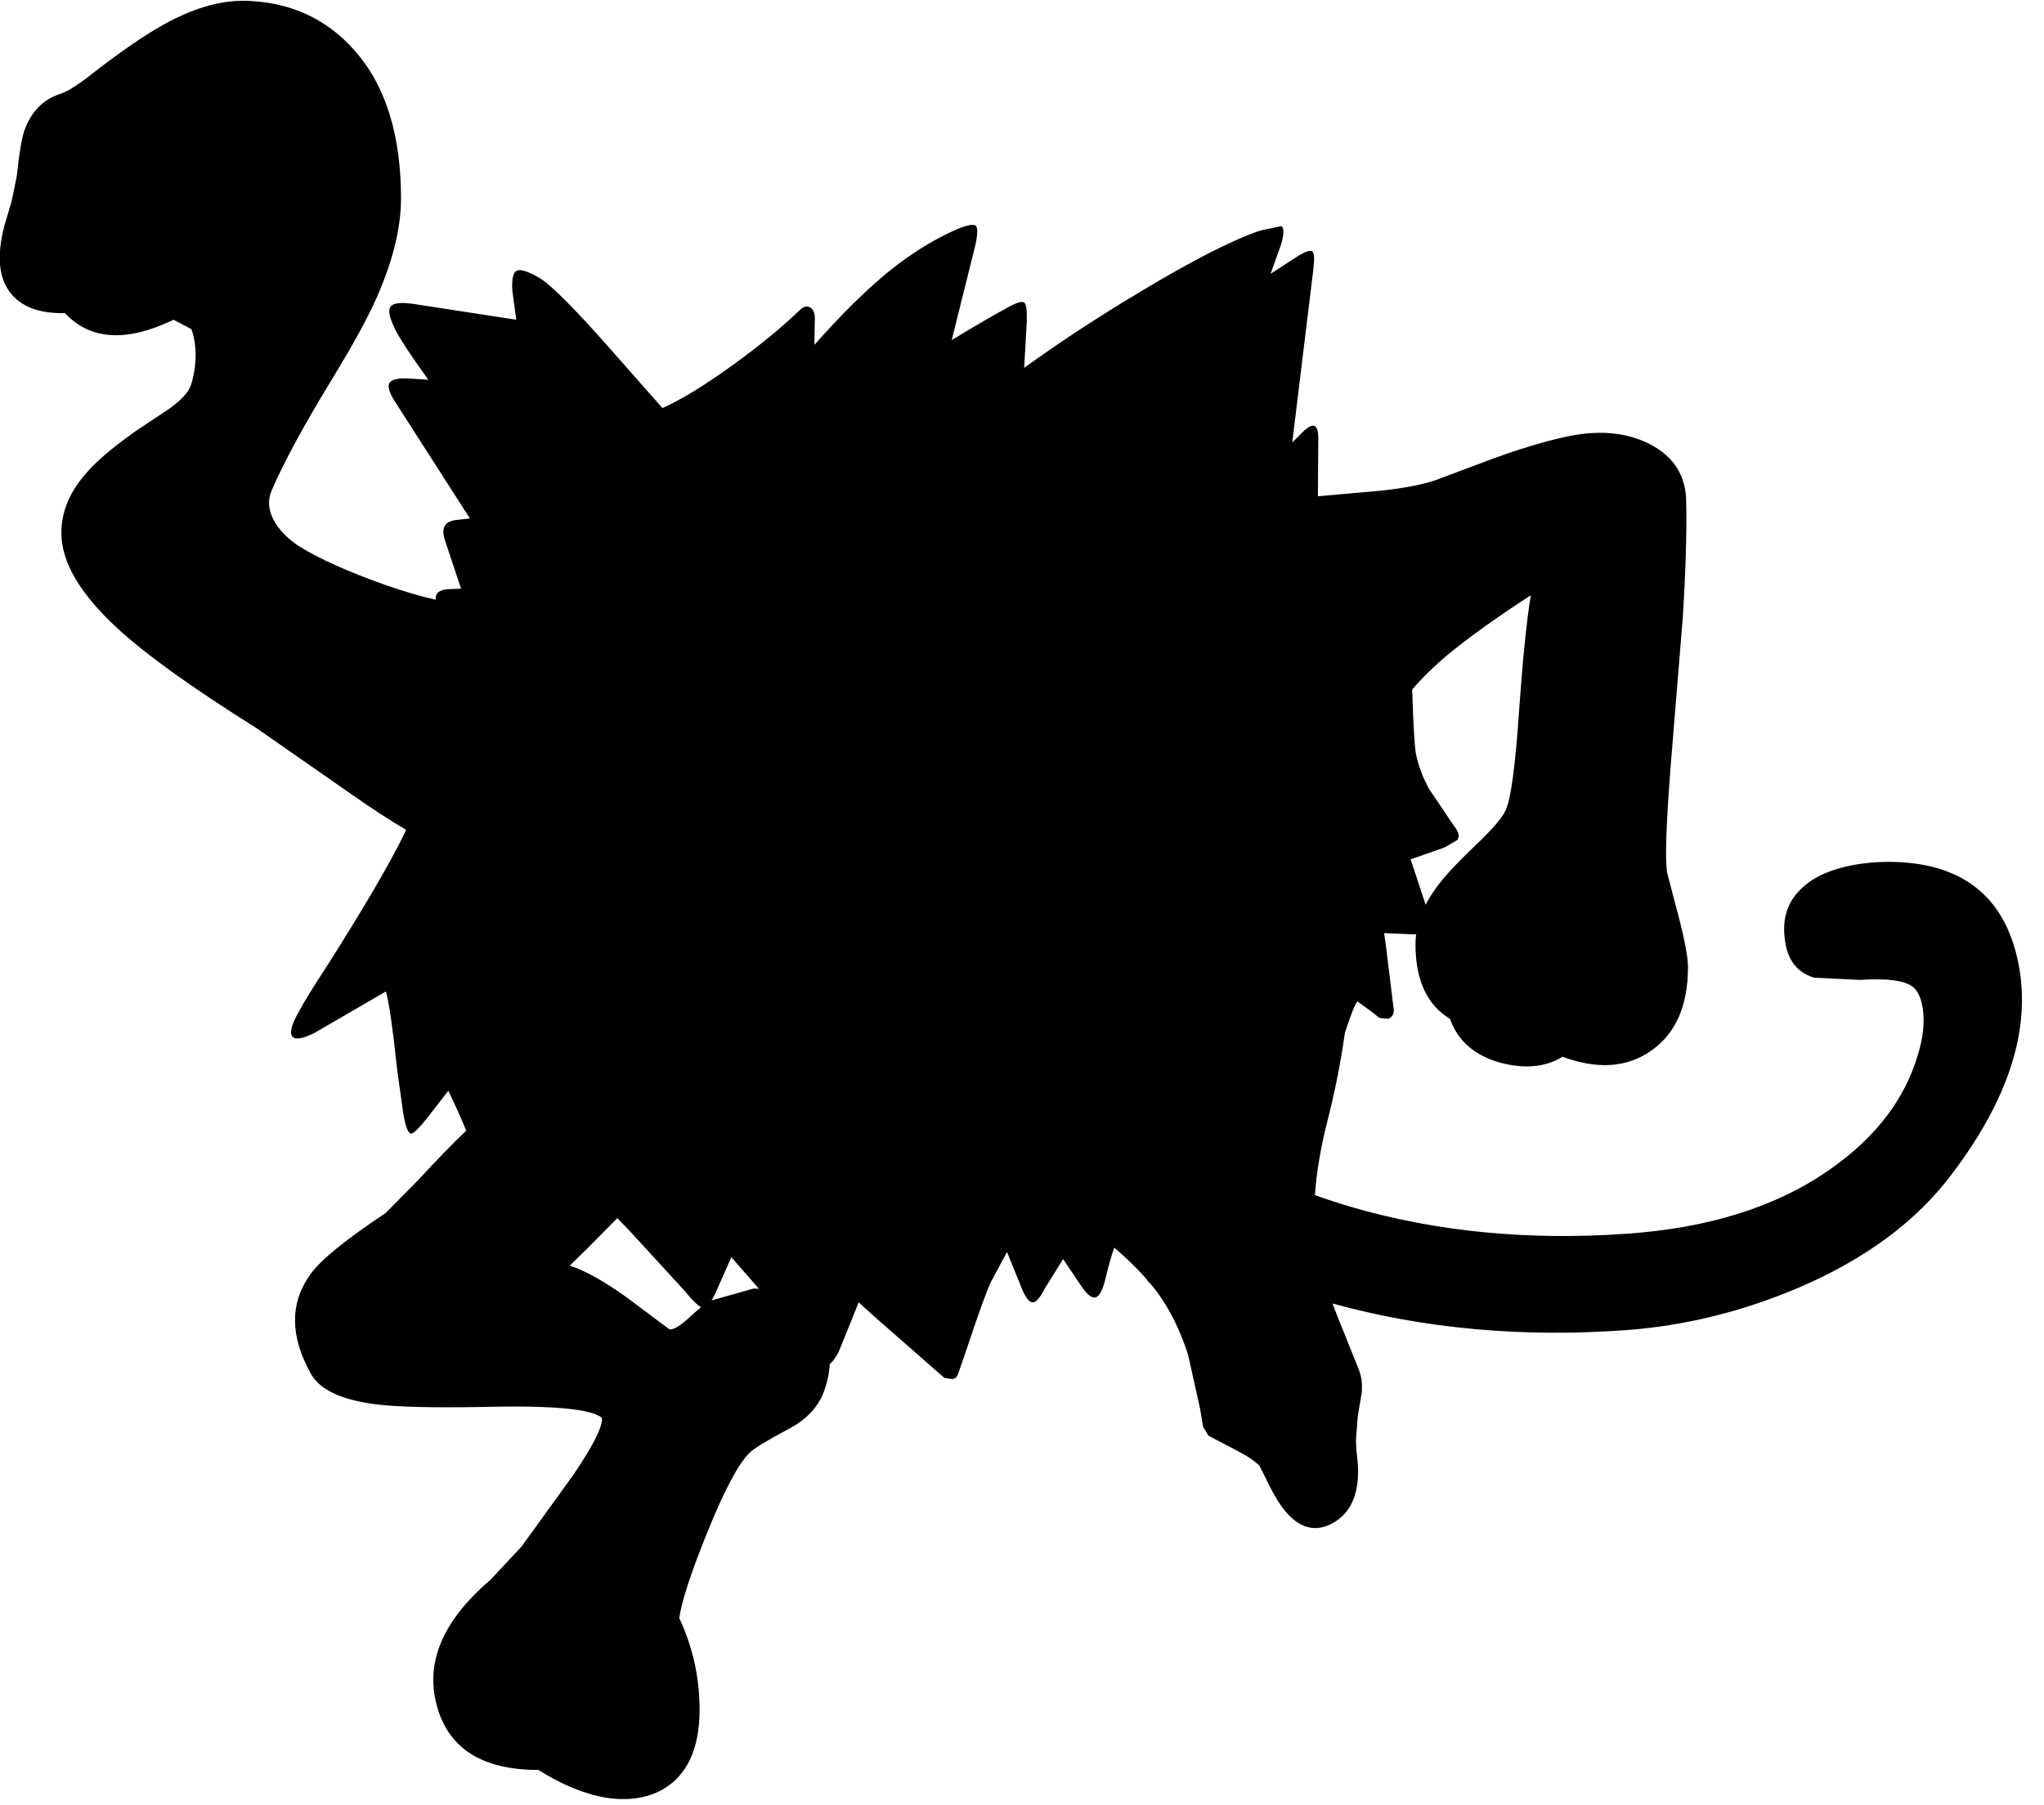 <?xml version="1.0" encoding="utf-8"?>
<!-- Generator: Adobe Illustrator 16.0.0, SVG Export Plug-In . SVG Version: 6.00 Build 0)  -->
<!DOCTYPE svg PUBLIC "-//W3C//DTD SVG 1.1//EN" "http://www.w3.org/Graphics/SVG/1.1/DTD/svg11.dtd">
<svg version="1.1" id="图层_1" xmlns="http://www.w3.org/2000/svg" xmlns:xlink="http://www.w3.org/1999/xlink" x="0px" y="0px"
	 width="231px" height="204px" viewBox="0 0 231 204" enable-background="new 0 0 231 204" xml:space="preserve">
<path d="M228.152,109.111c-1.297-6.854-5.273-10.697-11.928-11.529c-2.197-0.266-4.377-0.216-6.539,0.15
	c-2.861,0.499-4.976,1.481-6.34,2.945c-1.496,1.531-2.013,3.544-1.548,6.04c0.366,1.996,1.447,3.262,3.244,3.793l5.142,0.25
	c3.028-0.199,5.01,0.051,5.94,0.748c0.632,0.467,1.03,1.348,1.196,2.646c0.199,1.464,0.018,3.128-0.549,4.99
	c-1.465,5.06-4.758,9.385-9.883,12.979c-6.022,4.259-13.76,6.705-23.209,7.337c-11.082,0.766-21.414-0.25-30.998-3.045
	c-1.367-0.404-2.727-0.852-4.076-1.332c0.177-2.586,0.652-5.402,1.433-8.451c0.858-3.384,1.504-6.673,1.951-9.873
	c0.724-2.236,1.206-3.427,1.442-3.554l1.646,1.198l0.799,0.647l1.048,0.101c0.399-0.199,0.599-0.516,0.599-0.948l-0.848-6.938
	l-0.25-1.797l3.545,0.149c0.027,0,0.049-0.003,0.076-0.003c-0.046,0.367-0.076,0.732-0.076,1.102c0,4.059,1.297,6.871,3.894,8.436
	c0.897,2.529,2.827,4.193,5.788,4.99c2.729,0.699,5.043,0.467,6.938-0.697c3.96,1.464,7.304,1.23,10.032-0.698
	c2.762-1.931,4.143-5.075,4.143-9.435c0-1.266-0.481-3.66-1.447-7.188l-0.897-3.444c-0.267-1.331-0.133-5.407,0.399-12.229
	l1.349-16.521c0.332-5.191,0.465-9.6,0.397-13.227c-0.032-2.928-1.396-5.091-4.092-6.489c-2.697-1.398-5.939-1.664-9.733-0.799
	c-2.362,0.533-5.009,1.331-7.937,2.396l-6.389,2.396c-1.465,0.532-3.561,0.948-6.289,1.248l-7.184,0.636l0.045-6.526
	c0-1.664-0.6-1.896-1.797-0.699l-1.147,1.148l2.396-19.666c0.134-1.165,0.084-1.813-0.148-1.947
	c-0.268-0.166-0.882,0.067-1.848,0.699l-2.846,1.847l1.198-3.344c0.333-1.198,0.333-1.88,0-2.046l-2.346,0.499
	c-3.095,1.032-7.604,3.328-13.526,6.888c-4.893,2.928-9.283,5.807-13.178,8.635l0.3-5.291c0.033-1.231-0.067-1.93-0.3-2.097
	s-0.815,0-1.747,0.5c-1.597,0.865-3.743,2.113-6.438,3.743l2.646-10.631c0.299-1.331,0.316-2.097,0.05-2.296
	c-0.3-0.232-1.148-0.033-2.546,0.599c-2.462,1.131-4.891,2.662-7.287,4.592c-2.596,2.129-5.391,4.892-8.386,8.286l0.05-3.045
	c0-0.599-0.183-0.998-0.549-1.198c-0.366-0.2-0.765-0.083-1.198,0.349c-1.997,1.93-4.492,3.977-7.487,6.14
	c-3.161,2.296-5.823,3.926-7.986,4.892l-5.99-6.789c-3.993-4.525-6.639-7.171-7.937-7.936c-1.264-0.732-2.113-0.999-2.545-0.799
	c-0.399,0.2-0.565,0.932-0.499,2.196l0.449,3.344l-11.68-1.797c-1.431-0.2-2.28-0.083-2.546,0.35
	c-0.266,0.399-0.1,1.214,0.499,2.445c0.466,0.999,1.73,2.929,3.793,5.79l-2.246-0.149c-1.264-0.067-1.997,0.133-2.196,0.599
	c-0.167,0.433,0.116,1.198,0.848,2.296L53.106,58.6l-1.348,0.15c-0.798,0.066-1.297,0.299-1.497,0.699
	c-0.233,0.399-0.2,1.015,0.1,1.847l1.747,5.241l-1.348,0.05c-0.865,0.033-1.364,0.299-1.498,0.799
	c-0.029,0.098-0.036,0.238-0.031,0.4c-1.741-0.396-3.654-0.955-5.759-1.698c-4.126-1.464-7.32-2.895-9.583-4.292
	c-1.298-0.832-2.263-1.797-2.895-2.895c-0.666-1.198-0.766-2.346-0.3-3.444c1.364-3.194,3.727-7.537,7.088-13.027
	c2.163-3.561,3.744-6.456,4.742-8.685c1.83-4.126,2.762-7.836,2.795-11.13c0.033-7.388-1.764-13.078-5.391-17.071
	c-3.062-3.394-6.972-5.208-11.73-5.44c-2.862-0.167-5.99,0.666-9.384,2.496c-2.229,1.198-5.074,3.145-8.535,5.84
	c-1.562,1.228-2.743,1.96-3.542,2.193c-1.896,0.632-3.228,2.013-3.993,4.143c-0.299,0.898-0.582,2.612-0.848,5.142l-0.599,2.895
	l-0.799,2.695c-0.865,3.294-0.666,5.79,0.599,7.487c1.231,1.664,3.311,2.462,6.239,2.396c2.862,3.061,6.955,3.311,12.279,0.749
	l1.997,1.048c0.299,0.732,0.466,1.664,0.499,2.795c0,1.265-0.183,2.462-0.549,3.594c-0.267,0.766-1.065,1.63-2.396,2.596
	l-3.894,2.595c-2.628,1.864-4.509,3.478-5.64,4.842c-1.797,2.063-2.695,4.276-2.695,6.639c0,3.261,2.08,6.821,6.239,10.681
	c3.228,2.995,8.502,6.789,15.823,11.38l10.681,7.438c2.275,1.604,4.347,2.952,6.22,4.049c-0.095,0.199-0.174,0.38-0.28,0.593
	c-1.564,3.194-4.342,7.953-8.335,14.275c-1.864,2.862-3.045,4.774-3.544,5.74c-0.799,1.431-1.032,2.346-0.699,2.745
	c0.333,0.398,1.165,0.266,2.496-0.399l8.086-4.692c0.366,1.398,0.782,4.311,1.248,8.735l0.649,4.692
	c0.266,1.764,0.582,2.645,0.948,2.645c0.266,0,0.865-0.582,1.797-1.746l2.396-3.096c0.715,1.461,1.39,2.967,2.032,4.507
	c-1.399,1.32-3.205,3.175-5.427,5.576l-3.693,3.743c-4.459,2.962-7.271,5.24-8.436,6.839c-2.396,3.261-2.396,7.038,0,11.33
	c0.999,1.797,3.444,2.944,7.337,3.444c2.362,0.299,6.355,0.397,11.979,0.299c7.92-0.199,12.445,0.217,13.577,1.248v0.149
	c0,0.998-1.082,3.095-3.244,6.289l-5.84,8.086l-3.494,3.743c-5.391,4.593-7.42,9.334-6.089,14.227
	c1.298,4.856,5.125,7.287,11.48,7.287c2.695,1.696,5.257,2.744,7.688,3.145c2.429,0.365,4.526,0.066,6.289-0.898
	c2.829-1.598,4.243-4.625,4.243-9.084c0-3.594-0.765-7.037-2.296-10.332c0.266-1.896,1.314-5.106,3.145-9.634
	c1.963-4.858,3.577-7.886,4.842-9.084c0.466-0.466,1.98-1.381,4.542-2.745c1.83-0.998,3.078-2.313,3.744-3.943
	c0.425-1.088,0.669-2.196,0.738-3.328c0.272-0.168,0.606-0.612,1.009-1.362l1.896-4.692l0.35-0.897l1.997,1.797l7.687,6.737
	l0.898,0.149c0.333-0.065,0.549-0.249,0.649-0.549l1.098-3.194c1.198-3.627,2.08-6.056,2.646-7.287l1.797-3.345l1.497,3.693
	c0.499,1.332,0.965,1.997,1.398,1.997c0.364,0.033,0.831-0.499,1.396-1.598l2.047-3.295l1.947,2.896
	c0.698,1.065,1.264,1.548,1.696,1.448c0.433-0.102,0.799-0.75,1.099-1.946c0.403-1.672,0.749-2.892,1.043-3.687
	c1.274,1.094,2.396,2.17,3.354,3.229c0.316,0.41,0.607,0.75,0.871,1.015c0.216,0.264,0.427,0.527,0.621,0.789
	c1.465,1.996,2.629,4.358,3.494,7.088l1.349,6.039l0.35,2.096l0.601,1l3.145,1.646c1.33,0.698,2.213,1.297,2.645,1.797l1.248,2.495
	c1.998,3.96,4.276,5.308,6.838,4.043c2.529-1.298,3.479-4.06,2.847-8.286l-0.05-1.197l0.199-2.646l0.449-2.694
	c0.1-1-0.018-1.897-0.35-2.695l-2.446-6.09c-0.177-0.457-0.34-0.89-0.495-1.31c10.367,2.849,21.426,3.864,33.188,3.006
	c6.655-0.499,13.144-2.097,19.466-4.792c7.555-3.228,13.328-7.504,17.32-12.828C226.988,124.27,229.518,116.398,228.152,109.111z
	 M164.314,93.34l-2.795-4.143c-0.731-1.331-1.231-2.662-1.498-3.993c-0.162-0.896-0.304-3.337-0.422-7.27
	c1.137-1.328,2.504-2.665,4.115-4.01c2.396-1.963,5.49-4.176,9.284-6.639c-0.466,2.862-0.897,7.104-1.298,12.728
	c-0.434,6.489-0.948,10.349-1.547,11.58c-0.366,0.832-1.531,2.179-3.494,4.043c-2.131,2.03-3.61,3.644-4.442,4.841
	c-0.431,0.594-0.792,1.189-1.099,1.785l-1.697-5.129l3.844-1.348l1.447-0.848C164.98,94.538,164.848,94.005,164.314,93.34z
	 M77.765,149.043c-1.132,0.998-1.865,1.381-2.197,1.148l-4.941-3.693c-2.496-1.764-4.576-2.912-6.239-3.443l2.096-2.048l3.282-3.323
	c0.503,0.526,1.007,1.033,1.51,1.576l6.139,6.688c0.784,0.979,1.386,1.577,1.809,1.801C78.835,148.073,78.36,148.493,77.765,149.043
	z M85.151,145.648l-4.731,1.338c0.137-0.234,0.281-0.504,0.438-0.838l1.797-4.043l3.115,3.561L85.151,145.648z"/>
</svg>
